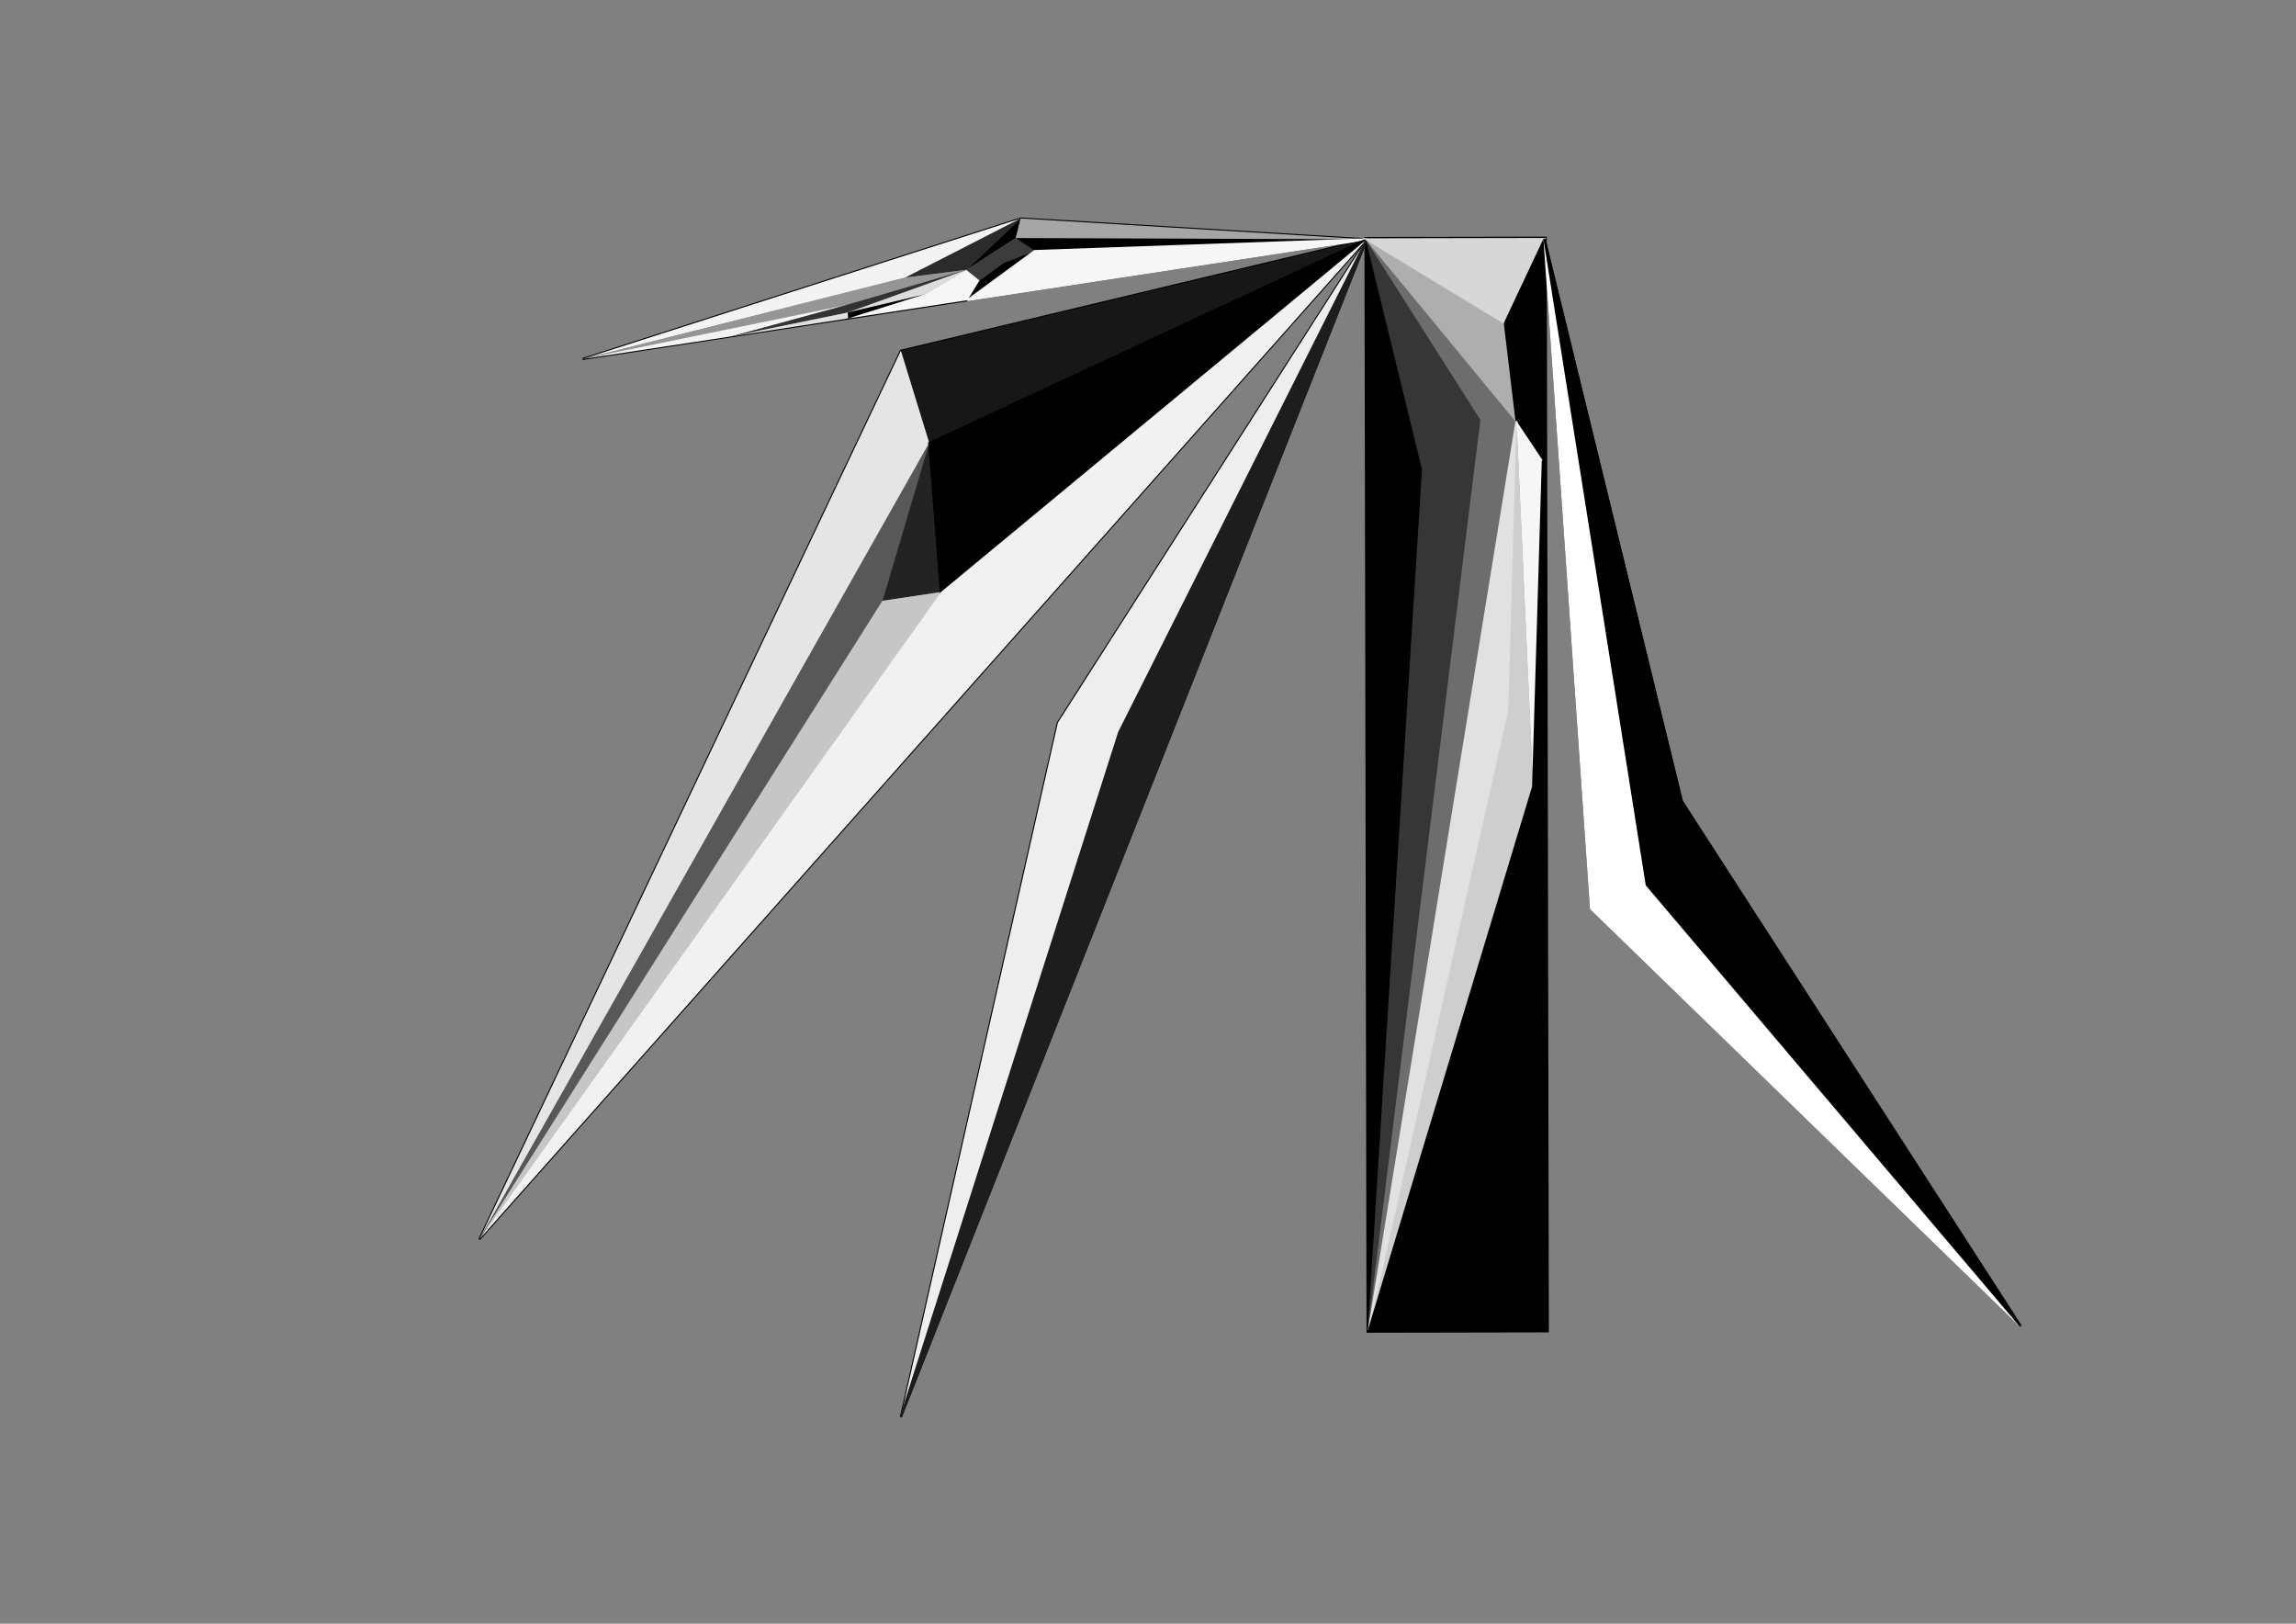 <?xml version="1.0" encoding="UTF-8" standalone="no"?>
<!-- Created with Inkscape (http://www.inkscape.org/) -->

<svg
   xmlns:dc="http://purl.org/dc/elements/1.1/"
   xmlns:cc="http://creativecommons.org/ns#"
   xmlns:rdf="http://www.w3.org/1999/02/22-rdf-syntax-ns#"
   xmlns:svg="http://www.w3.org/2000/svg"
   xmlns="http://www.w3.org/2000/svg"
   xmlns:sodipodi="http://sodipodi.sourceforge.net/DTD/sodipodi-0.dtd"
   xmlns:inkscape="http://www.inkscape.org/namespaces/inkscape"
   width="297mm"
   height="210mm"
   viewBox="0 0 297 210"
   version="1.1"
   id="svg8"
   inkscape:version="0.92.4 5da689c313, 2019-01-14"
   sodipodi:docname="basev3.svg"
   inkscape:export-filename="/home/antonyjr/Developer/Astral/artwork/low_poly_color_logo_v3.png"
   inkscape:export-xdpi="96"
   inkscape:export-ydpi="96">
  <rect x="0" y="0" width="297" height="210" fill="#808080" stroke="none"/>
  <defs
     id="defs2" />
  <sodipodi:namedview
     id="base"
     pagecolor="#ffffff"
     bordercolor="#666666"
     borderopacity="1.0"
     inkscape:pageopacity="0.0"
     inkscape:pageshadow="2"
     inkscape:zoom="0.49497475"
     inkscape:cx="798.92257"
     inkscape:cy="483.3719"
     inkscape:document-units="mm"
     inkscape:current-layer="layer1"
     showgrid="false"
     inkscape:window-width="1366"
     inkscape:window-height="715"
     inkscape:window-x="0"
     inkscape:window-y="32"
     inkscape:window-maximized="1" />
  <g
     inkscape:label="Layer 1"
     inkscape:groupmode="layer"
     id="layer1"
     transform="translate(0,-87)">
    <rect
       style="fill:none;fill-opacity:1;stroke:#000000;stroke-width:0.6;stroke-miterlimit:4;stroke-dasharray:none;stroke-opacity:1"
       id="rect825"
       width="22.985"
       height="141.118"
       x="176.574"
       y="118.287"
       transform="rotate(-0.109)" />
    <path
       style="fill:none;stroke:#000000;stroke-width:0.265px;stroke-linecap:butt;stroke-linejoin:miter;stroke-opacity:1"
       d="M 176.798,117.951 116.53,132.362 62.007,247.288 Z"
       id="path827"
       inkscape:connector-curvature="0" />
    <path
       style="fill:none;stroke:#000000;stroke-width:0.265px;stroke-linecap:butt;stroke-linejoin:miter;stroke-opacity:1"
       d="M 176.798,117.951 136.842,180.47 116.53,270.273 Z"
       id="path829"
       inkscape:connector-curvature="0" />
    <path
       style="fill:none;stroke:#000000;stroke-width:0.265px;stroke-linecap:butt;stroke-linejoin:miter;stroke-opacity:1"
       d="m 176.798,117.951 -44.767,-2.695 -56.661,18.174 z"
       id="path831"
       inkscape:connector-curvature="0" />
    <path
       style="fill:#f3f3f3;stroke:none;stroke-width:0.265px;stroke-linecap:butt;stroke-linejoin:miter;stroke-opacity:1;fill-opacity:1"
       d="m 75.37,133.431 56.661,-18.174 -14.906,7.638 z"
       id="path835"
       inkscape:connector-curvature="0" />
    <path
       style="fill:#2b2b2b;stroke:none;stroke-width:0.265px;stroke-linecap:butt;stroke-linejoin:miter;stroke-opacity:1;fill-opacity:1"
       d="m 132.031,115.257 -7.016,6.646 -7.89,0.992 z"
       id="path845"
       inkscape:connector-curvature="0" />
    <path
       style="fill:#959595;stroke:none;stroke-width:0.265px;stroke-linecap:butt;stroke-linejoin:miter;stroke-opacity:1;fill-opacity:1"
       d="m 75.37,133.431 41.755,-10.536 7.89,-0.992 -15.497,4.536 z"
       id="path847"
       inkscape:connector-curvature="0" />
    <path
       style="fill:#000000;stroke:none;stroke-width:0.265px;stroke-linecap:butt;stroke-linejoin:miter;stroke-opacity:1;fill-opacity:1"
       d="m 132.031,115.257 -0.637,2.535 -6.378,4.11 z"
       id="path822"
       inkscape:connector-curvature="0" />
    <path
       style="fill:#f3f3f3;stroke:none;stroke-width:0.265px;stroke-linecap:butt;stroke-linejoin:miter;stroke-opacity:1;fill-opacity:1"
       d="m 75.37,133.431 34.149,-6.993 -14.883,4.063 z"
       id="path824"
       inkscape:connector-curvature="0" />
    <path
       style="fill:#323232;stroke:none;stroke-width:0.265px;stroke-linecap:butt;stroke-linejoin:miter;stroke-opacity:1;fill-opacity:1"
       d="m 94.636,130.501 14.883,-4.063 15.497,-4.536 -15.335,5.515 z"
       id="path826"
       inkscape:connector-curvature="0" />
    <path
       style="fill:#e0e0e0;stroke:none;stroke-width:0.265px;stroke-linecap:butt;stroke-linejoin:miter;stroke-opacity:1;fill-opacity:1"
       d="m 94.636,130.501 15.045,-3.084 0.033,0.768 z"
       id="path828"
       inkscape:connector-curvature="0" />
    <path
       style="fill:#dcdcdc;stroke:none;stroke-width:0.265px;stroke-linecap:butt;stroke-linejoin:miter;stroke-opacity:1;fill-opacity:1"
       d="m 125.016,121.903 -5.386,3.166 -9.949,2.349 z"
       id="path830"
       inkscape:connector-curvature="0" />
    <path
       style="fill:#000000;stroke:none;stroke-width:0.265px;stroke-linecap:butt;stroke-linejoin:miter;stroke-opacity:1;fill-opacity:1"
       d="m 109.681,127.417 0.033,0.768 9.915,-3.118 z"
       id="path832"
       inkscape:connector-curvature="0" />
    <path
       style="fill:none;stroke:#000000;stroke-width:0.265px;stroke-linecap:butt;stroke-linejoin:miter;stroke-opacity:1"
       d="m 199.784,117.908 17.774,72.719 43.832,67.886 -55.592,-53.988 z"
       id="path834"
       inkscape:connector-curvature="0" />
    <path
       style="fill:#a6a6a6;stroke:none;stroke-width:0.265px;stroke-linecap:butt;stroke-linejoin:miter;stroke-opacity:1;fill-opacity:1"
       d="m 132.031,115.257 44.767,2.695 -45.404,-0.159 z"
       id="path836"
       inkscape:connector-curvature="0" />
    <path
       style="fill:#f6f6f6;stroke:none;stroke-width:0.265px;stroke-linecap:butt;stroke-linejoin:miter;stroke-opacity:1;fill-opacity:1"
       d="m 109.714,128.186 9.915,-3.118 5.386,-3.166 1.701,1.37 -1.559,2.551 z"
       id="path838"
       inkscape:connector-curvature="0" />
    <path
       style="fill:#3c3c3c;stroke:none;stroke-width:0.265px;stroke-linecap:butt;stroke-linejoin:miter;stroke-opacity:1;fill-opacity:1"
       d="m 126.717,123.273 -1.701,-1.37 6.378,-4.11 2.441,1.674 -4.009,1.537 z"
       id="path840"
       inkscape:connector-curvature="0" />
    <path
       style="fill:#000000;stroke:none;stroke-width:0.265px;stroke-linecap:butt;stroke-linejoin:miter;stroke-opacity:1;fill-opacity:1"
       d="m 126.717,123.273 -1.559,2.551 8.678,-6.358 -4.009,1.537 z"
       id="path842"
       inkscape:connector-curvature="0" />
    <path
       style="fill:#000000;stroke:none;stroke-width:0.265px;stroke-linecap:butt;stroke-linejoin:miter;stroke-opacity:1;fill-opacity:1"
       d="m 131.394,117.792 2.441,1.674 42.963,-1.515 z"
       id="path844"
       inkscape:connector-curvature="0" />
    <path
       style="fill:#f6f6f6;stroke:#f6f6f6;stroke-width:0.265px;stroke-linecap:butt;stroke-linejoin:miter;stroke-opacity:1;fill-opacity:1"
       d="m 176.798,117.951 -42.963,1.515 -8.678,6.358 z"
       id="path846"
       inkscape:connector-curvature="0" />
    <path
       style="fill:#171717;stroke:none;stroke-width:0.265px;stroke-linecap:butt;stroke-linejoin:miter;stroke-opacity:1;fill-opacity:1"
       d="m 176.798,117.951 -56.602,26.346 -3.667,-11.936 z"
       id="path848"
       inkscape:connector-curvature="0" />
    <path
       style="fill:#e5e5e5;stroke:none;stroke-width:0.265px;stroke-linecap:butt;stroke-linejoin:miter;stroke-opacity:1;fill-opacity:1"
       d="M 120.196,144.298 62.007,247.288 116.53,132.362 Z"
       id="path850"
       inkscape:connector-curvature="0" />
    <path
       style="fill:#585858;stroke:none;stroke-width:0.265px;stroke-linecap:butt;stroke-linejoin:miter;stroke-opacity:1;fill-opacity:1"
       d="m 62.007,247.288 52.142,-82.58 6.048,-20.411 z"
       id="path852"
       inkscape:connector-curvature="0" />
    <path
       style="fill:#232323;stroke:none;stroke-width:0.265px;stroke-linecap:butt;stroke-linejoin:miter;stroke-opacity:1;fill-opacity:1"
       d="m 120.196,144.298 1.512,19.277 -7.56,1.134 z"
       id="path854"
       inkscape:connector-curvature="0" />
    <path
       style="fill:#c6c6c6;stroke:none;stroke-width:0.265px;stroke-linecap:butt;stroke-linejoin:miter;stroke-opacity:1;fill-opacity:1"
       d="M 121.708,163.574 62.007,247.288 114.149,164.708 Z"
       id="path856"
       inkscape:connector-curvature="0" />
    <path
       style="fill:#000000;stroke:#000000;stroke-width:0.265px;stroke-linecap:butt;stroke-linejoin:miter;stroke-opacity:1;fill-opacity:1"
       d="m 176.798,117.951 -55.09,45.623 -1.512,-19.277 z"
       id="path858"
       inkscape:connector-curvature="0" />
    <path
       style="fill:#f1f1f1;stroke:none;stroke-width:0.265px;stroke-linecap:butt;stroke-linejoin:miter;stroke-opacity:1;fill-opacity:1"
       d="M 176.798,117.951 62.007,247.288 121.708,163.574 Z"
       id="path860"
       inkscape:connector-curvature="0" />
    <path
       style="fill:#eeeeee;stroke:none;stroke-width:0.265px;stroke-linecap:butt;stroke-linejoin:miter;stroke-opacity:1;fill-opacity:1"
       d="m 176.798,117.951 -39.956,62.519 -20.312,89.803 28.235,-88.556 z"
       id="path862"
       inkscape:connector-curvature="0" />
    <path
       style="fill:#1d1d1d;stroke:#1d1d1d;stroke-width:0.265px;stroke-linecap:butt;stroke-linejoin:miter;stroke-opacity:1;fill-opacity:1"
       d="m 176.798,117.951 -32.034,63.766 -28.235,88.556 z"
       id="path872"
       inkscape:connector-curvature="0" />
    <path
       style="fill:#000000;stroke:#000000;stroke-width:0.265px;stroke-linecap:butt;stroke-linejoin:miter;stroke-opacity:1;fill-opacity:1"
       d="m 176.798,117.951 7.276,29.748 -7.008,111.37 z"
       id="path874"
       inkscape:connector-curvature="0" />
    <path
       style="fill:#363636;stroke:#363636;stroke-width:0.265px;stroke-linecap:butt;stroke-linejoin:miter;stroke-opacity:1;fill-opacity:1"
       d="m 176.798,117.951 14.835,23.322 -14.567,117.796 7.008,-111.37 z"
       id="path876"
       inkscape:connector-curvature="0" />
    <path
       style="fill:#6d6d6d;stroke:#6d6d6d;stroke-width:0.265px;stroke-linecap:butt;stroke-linejoin:miter;stroke-opacity:1;fill-opacity:1"
       d="m 176.798,117.951 19.371,23.511 -19.103,117.607 14.567,-117.796 z"
       id="path878"
       inkscape:connector-curvature="0" />
    <path
       style="fill:#aeaeae;stroke:#aeaeae;stroke-width:0.265px;stroke-linecap:butt;stroke-linejoin:miter;stroke-opacity:1;fill-opacity:1"
       d="m 176.798,117.951 17.859,10.849 1.512,12.662 z"
       id="path880"
       inkscape:connector-curvature="0" />
    <path
       style="fill:#d7d7d7;stroke:#d7d7d7;stroke-width:0.265px;stroke-linecap:butt;stroke-linejoin:miter;stroke-opacity:1;fill-opacity:1"
       d="m 176.798,117.951 22.985,-0.044 -5.126,10.893 z"
       id="path882"
       inkscape:connector-curvature="0" />
    <path
       style="fill:#000000;stroke:#000000;stroke-width:0.265px;stroke-linecap:butt;stroke-linejoin:miter;stroke-opacity:1;fill-opacity:1"
       d="m 199.784,117.908 -5.126,10.893 1.512,12.662 3.402,5.103 z"
       id="path884"
       inkscape:connector-curvature="0" />
    <path
       style="fill:#e1e1e1;stroke:#e1e1e1;stroke-width:0.265px;stroke-linecap:butt;stroke-linejoin:miter;stroke-opacity:1;fill-opacity:1"
       d="m 177.066,259.069 18.04,-80.203 1.063,-37.404 z"
       id="path886"
       inkscape:connector-curvature="0" />
    <path
       style="fill:#cecece;stroke:none;stroke-width:0.265px;stroke-linecap:butt;stroke-linejoin:miter;stroke-opacity:1;fill-opacity:1"
       d="m 196.17,141.463 2.144,47.293 -21.248,70.314 18.04,-80.203 z"
       id="path888"
       inkscape:connector-curvature="0" />
    <path
       style="fill:#f6f6f6;stroke:none;stroke-width:0.265px;stroke-linecap:butt;stroke-linejoin:miter;stroke-opacity:1;fill-opacity:1"
       d="m 196.17,141.463 3.402,5.103 -1.257,42.19 z"
       id="path890"
       inkscape:connector-curvature="0" />
    <path
       style="fill:#000000;stroke:#000000;stroke-width:0.265px;stroke-linecap:butt;stroke-linejoin:miter;stroke-opacity:1;fill-opacity:1"
       d="m 199.571,146.565 -1.257,42.19 -21.248,70.314 22.985,-0.044 z"
       id="path892"
       inkscape:connector-curvature="0" />
    <path
       style="fill:#ffffff;stroke:#ffffff;stroke-width:0.265px;stroke-linecap:butt;stroke-linejoin:miter;stroke-opacity:1;fill-opacity:1"
       d="m 199.784,117.908 6.014,86.617 55.592,53.988 -48.376,-57.062 z"
       id="path894"
       inkscape:connector-curvature="0" />
    <path
       style="fill:#000000;stroke:#000000;stroke-width:0.265px;stroke-linecap:butt;stroke-linejoin:miter;stroke-opacity:1;fill-opacity:1"
       d="m 199.784,117.908 17.774,72.719 43.832,67.886 -48.376,-57.062 z"
       id="path896"
       inkscape:connector-curvature="0" />
  </g>
</svg>
